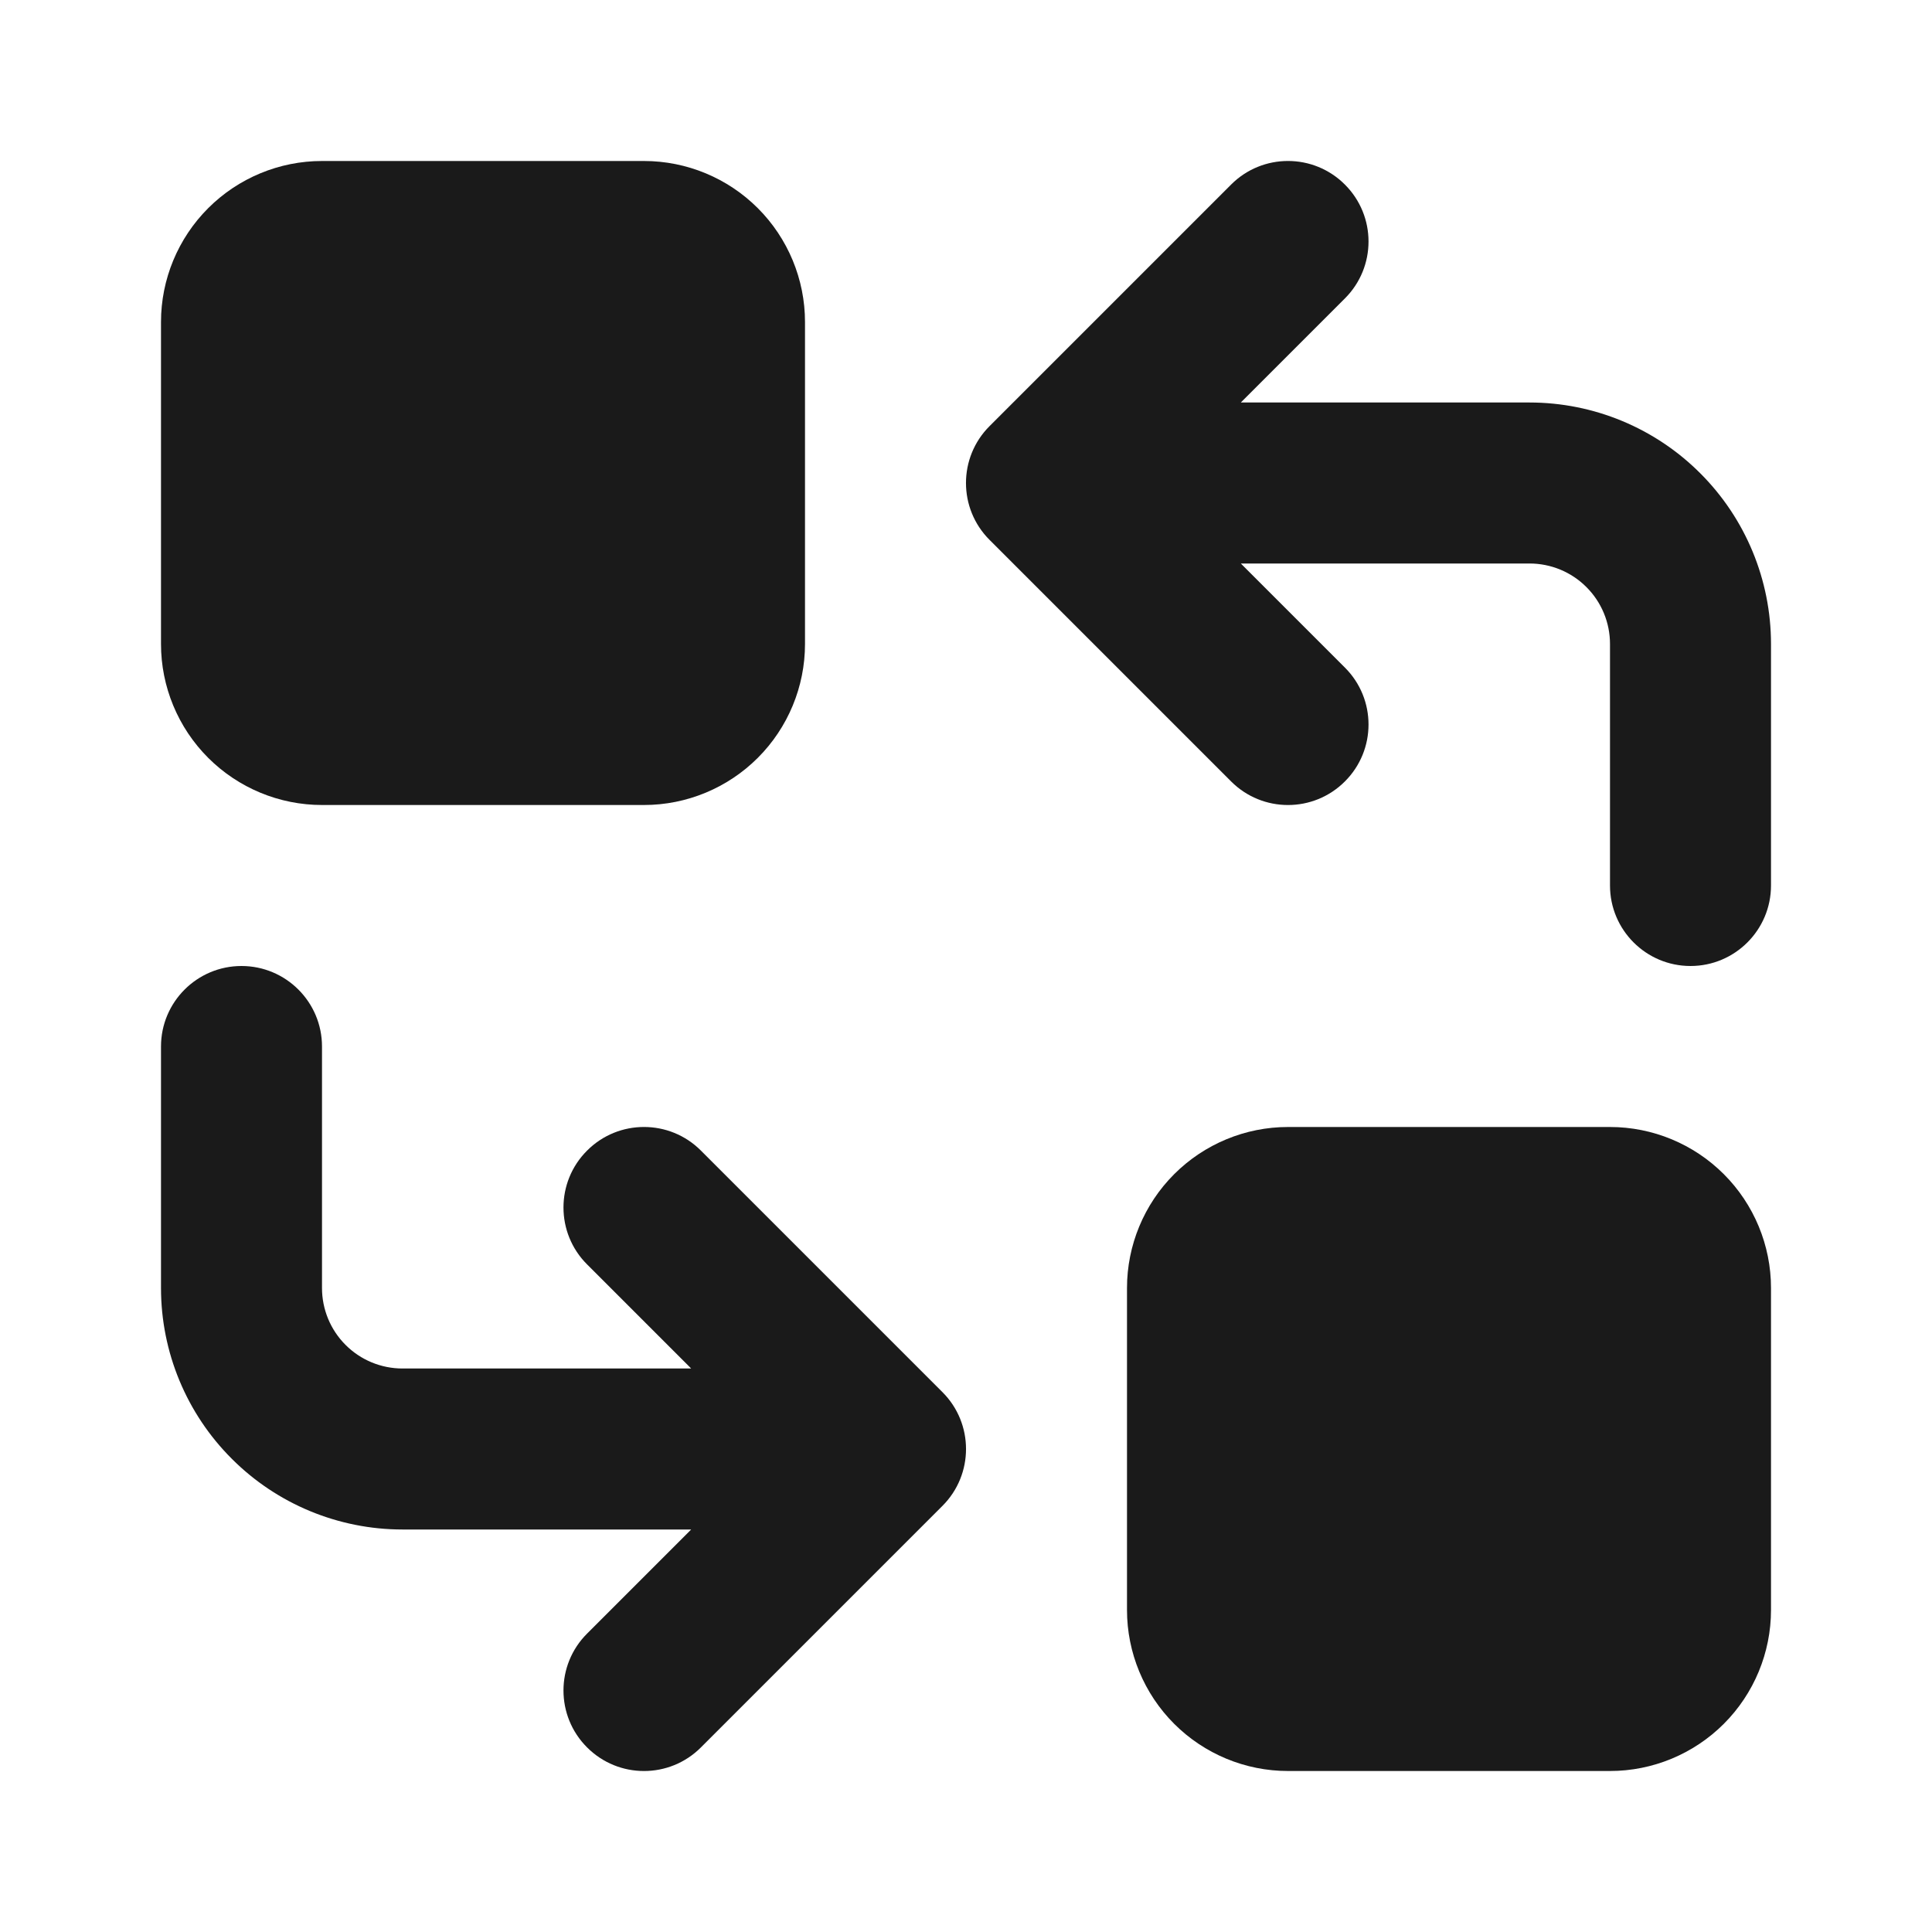 <svg width="24" height="24" viewBox="0 0 24 24" fill="none" xmlns="http://www.w3.org/2000/svg">
<path fill-rule="evenodd" clip-rule="evenodd" d="M2.586 2.586C2.961 2.211 3.47 2 4 2H8C8.53 2 9.039 2.211 9.414 2.586C9.789 2.961 10 3.47 10 4V8C10 8.53 9.789 9.039 9.414 9.414C9.039 9.789 8.53 10 8 10H4C3.47 10 2.961 9.789 2.586 9.414C2.211 9.039 2 8.53 2 8V4C2 3.47 2.211 2.961 2.586 2.586Z" fill="#1A1A1A"/>
<path fill-rule="evenodd" clip-rule="evenodd" d="M14.586 14.586C14.961 14.211 15.47 14 16 14H20C20.53 14 21.039 14.211 21.414 14.586C21.789 14.961 22 15.47 22 16V20C22 20.53 21.789 21.039 21.414 21.414C21.039 21.789 20.53 22 20 22H16C15.47 22 14.961 21.789 14.586 21.414C14.211 21.039 14 20.53 14 20V16C14 15.47 14.211 14.961 14.586 14.586Z" fill="#1A1A1A"/>
<path fill-rule="evenodd" clip-rule="evenodd" d="M16.707 2.293C17.098 2.683 17.098 3.317 16.707 3.707L15.414 5H19C19.796 5 20.559 5.316 21.121 5.879C21.684 6.441 22 7.204 22 8V11C22 11.552 21.552 12 21 12C20.448 12 20 11.552 20 11V8C20 7.735 19.895 7.48 19.707 7.293C19.52 7.105 19.265 7 19 7H15.414L16.707 8.293C17.098 8.683 17.098 9.317 16.707 9.707C16.317 10.098 15.683 10.098 15.293 9.707L12.293 6.707C11.902 6.317 11.902 5.683 12.293 5.293L15.293 2.293C15.683 1.902 16.317 1.902 16.707 2.293Z" fill="#1A1A1A"/>
<path fill-rule="evenodd" clip-rule="evenodd" d="M3 12C3.552 12 4 12.448 4 13V16C4 16.265 4.105 16.52 4.293 16.707C4.48 16.895 4.735 17 5 17H8.586L7.293 15.707C6.902 15.317 6.902 14.683 7.293 14.293C7.683 13.902 8.317 13.902 8.707 14.293L11.707 17.293C12.098 17.683 12.098 18.317 11.707 18.707L8.707 21.707C8.317 22.098 7.683 22.098 7.293 21.707C6.902 21.317 6.902 20.683 7.293 20.293L8.586 19H5C4.204 19 3.441 18.684 2.879 18.121C2.316 17.559 2 16.796 2 16V13C2 12.448 2.448 12 3 12Z" fill="#1A1A1A"/>
</svg>
